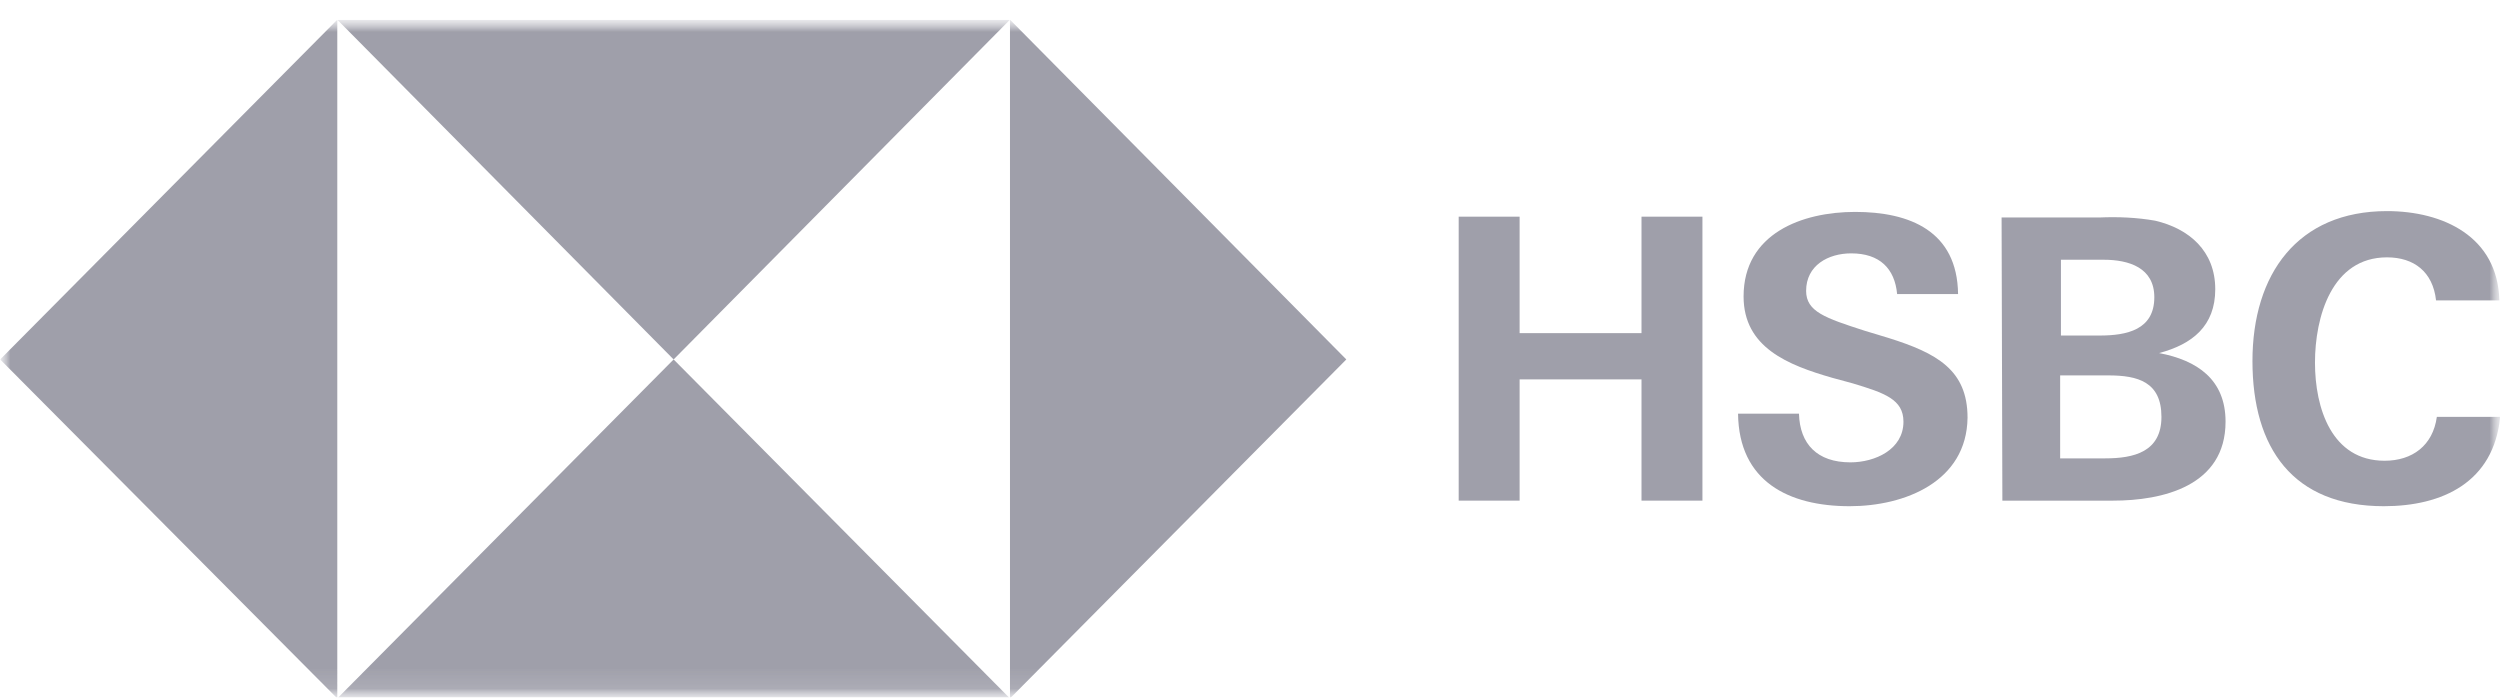 <svg width="118" height="33" viewBox="0 0 118 33" fill="none" xmlns="http://www.w3.org/2000/svg">
<g clip-path="url(#clip0_1_39)">
<mask id="mask0_1_39" style="mask-type:luminance" maskUnits="userSpaceOnUse" x="0" y="0" width="119" height="33">
<path d="M118.007 0.929H0.007V32.929H118.007V0.929Z" fill="white"/>
</mask>
<g mask="url(#mask0_1_39)">
<mask id="mask1_1_39" style="mask-type:luminance" maskUnits="userSpaceOnUse" x="0" y="0" width="119" height="33">
<path d="M118.007 0.929H0.007V32.929H118.007V0.929Z" fill="white"/>
</mask>
<g mask="url(#mask1_1_39)">
<g style="mix-blend-mode:luminosity">
<path d="M63.546 16.966L47.671 0.929V32.966L63.546 16.966Z" fill="#9F9FAA"/>
<path d="M31.795 16.966L47.67 0.929H15.92L31.795 16.966Z" fill="#9F9FAA"/>
<path d="M0.007 16.966L15.92 32.966V0.929L0.007 16.966Z" fill="#9F9FAA"/>
<path d="M31.795 16.966L15.92 32.966H47.67L31.795 16.966Z" fill="#9F9FAA"/>
<path d="M77.479 17.907H71.726V23.63H68.85V10.227H71.726V15.724H77.479V10.227H80.355V23.63H77.479V17.907Z" fill="#9F9FAA"/>
<path d="M87.303 23.893C84.426 23.893 82.073 22.726 82.036 19.526H84.912C84.95 20.957 85.771 21.823 87.34 21.823C88.498 21.823 89.843 21.22 89.843 19.903C89.843 18.849 88.946 18.547 87.452 18.096L86.481 17.832C84.389 17.23 82.297 16.401 82.297 13.992C82.297 11.018 85.061 10.002 87.564 10.002C90.142 10.002 92.383 10.905 92.421 13.879H89.544C89.432 12.675 88.722 11.959 87.377 11.959C86.294 11.959 85.249 12.524 85.249 13.729C85.249 14.707 86.145 15.009 88.013 15.611L89.133 15.95C91.412 16.665 92.868 17.456 92.868 19.715C92.831 22.726 89.918 23.893 87.303 23.893Z" fill="#9F9FAA"/>
<path d="M94.475 10.265H99.106C99.966 10.227 100.862 10.265 101.722 10.416C103.327 10.792 104.56 11.846 104.56 13.653C104.56 15.385 103.477 16.251 101.908 16.665C103.701 17.004 105.046 17.907 105.046 19.903C105.046 22.952 102.058 23.63 99.742 23.63H94.512L94.475 10.265ZM99.106 15.837C100.377 15.837 101.684 15.573 101.684 14.03C101.684 12.637 100.489 12.26 99.293 12.26H97.276V15.837H99.106ZM99.368 21.635C100.713 21.635 102.02 21.333 102.02 19.677C102.02 18.02 100.899 17.719 99.518 17.719H97.239V21.635H99.368Z" fill="#9F9FAA"/>
<path d="M112.517 23.893C108.221 23.893 106.316 21.145 106.316 17.042C106.316 12.938 108.445 9.964 112.666 9.964C115.318 9.964 117.895 11.169 117.97 14.18H114.982C114.832 12.825 113.936 12.147 112.666 12.147C110.051 12.147 109.267 14.971 109.267 17.117C109.267 19.263 110.051 21.747 112.554 21.747C113.861 21.747 114.832 21.032 115.019 19.677H118.007C117.709 22.764 115.281 23.893 112.517 23.893Z" fill="#9F9FAA"/>
</g>
</g>
</g>
</g>
<defs>
<clipPath id="clip0_1_39">
<rect width="118" height="32" fill="white" transform="translate(0.007 0.929)"/>
</clipPath>
</defs>
</svg>

